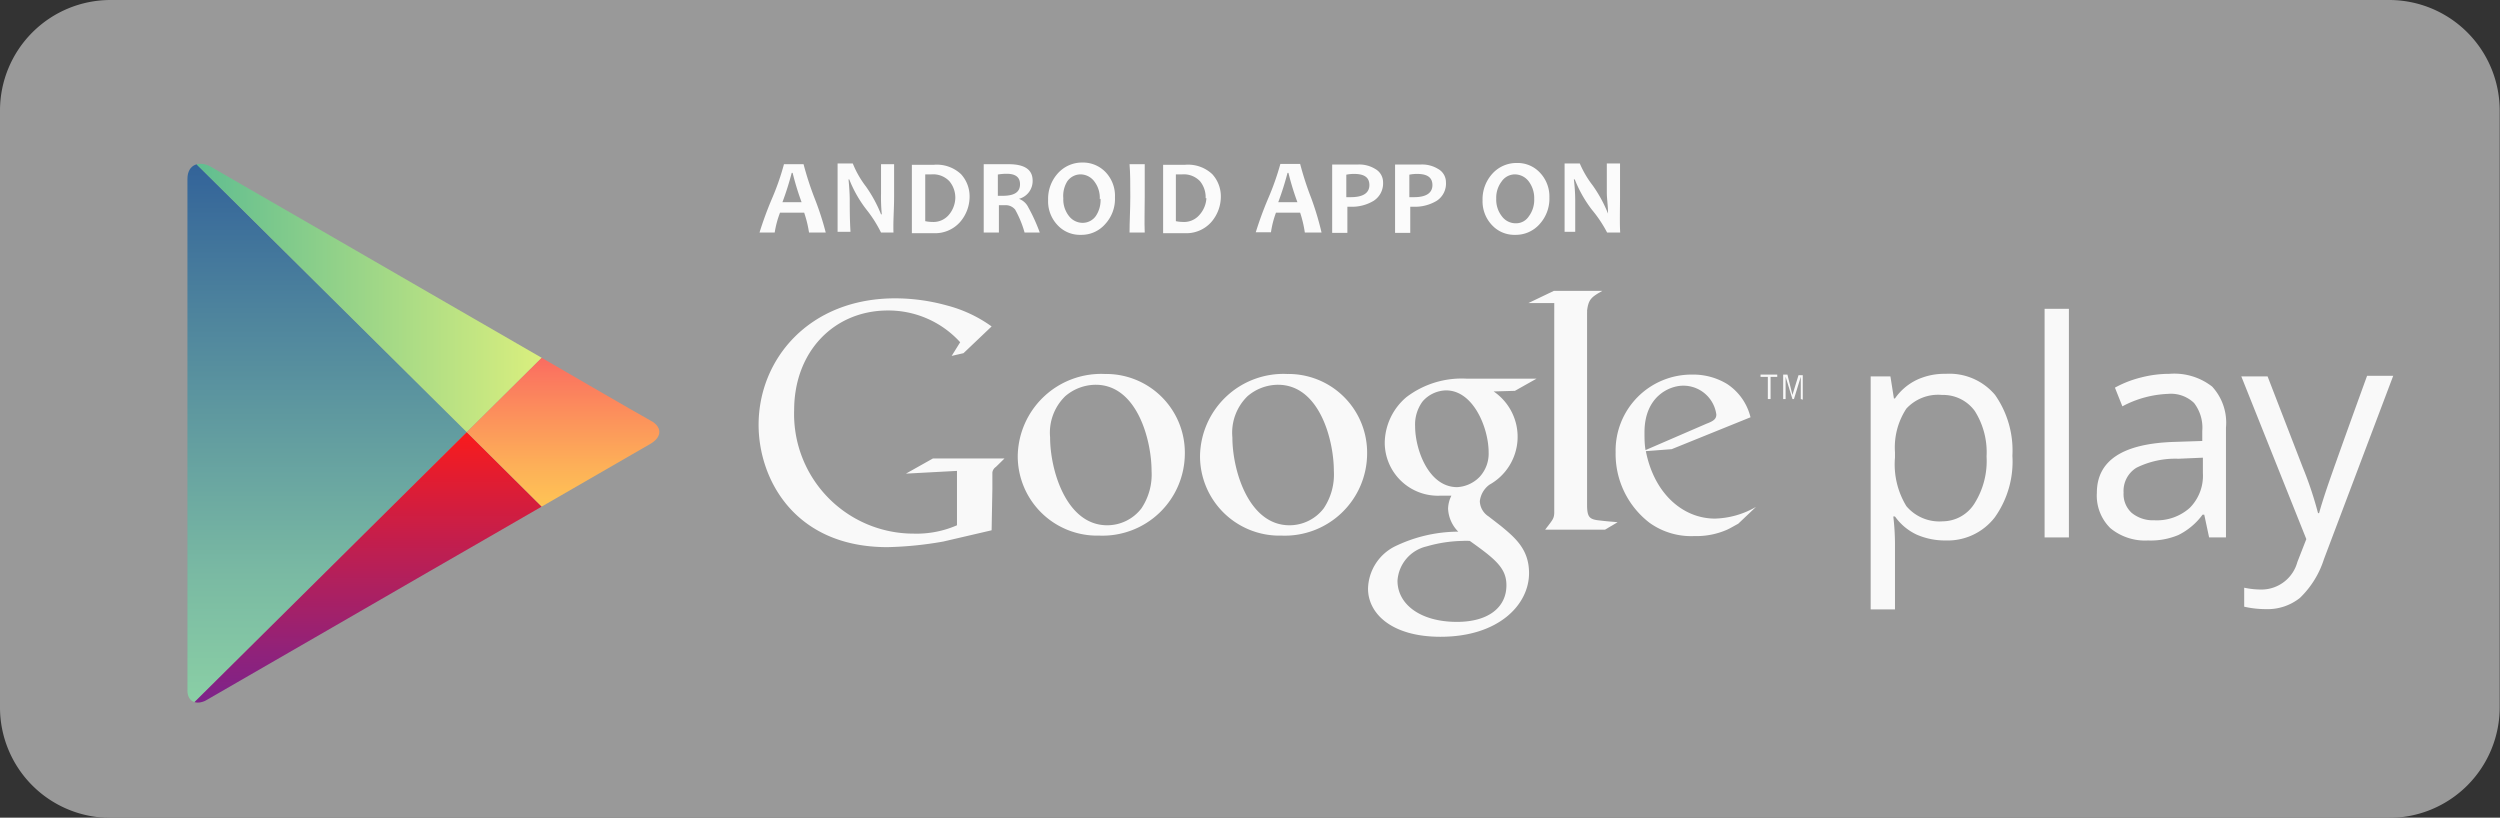<svg xmlns="http://www.w3.org/2000/svg" xmlns:xlink="http://www.w3.org/1999/xlink" viewBox="0 0 164.58 53.83"><rect x="0" y="0" width="164.58" height="53.83" fill="#333333" stroke="none"/><defs><style>.cls-1{fill:none;}.cls-2{fill:#999;}.cls-3{clip-path:url(#clip-path);}.cls-4{fill:url(#linear-gradient);}.cls-5{fill:url(#linear-gradient-2);}.cls-6{fill:url(#linear-gradient-3);}.cls-7{fill:url(#linear-gradient-4);}.cls-8{fill:#f9f9f9;}.cls-9{fill:#fbfbfb;}</style><clipPath id="clip-path"><path class="cls-1" d="M35.67,23.56l-7.43-4.29S14.73,11.46,13.93,11s-1.59-.18-1.59.77V45.46c0,.72.57,1,1.26.63l14.64-8.46,7.43-4.28,7.13-4.12c.84-.48.76-1.15.05-1.53S35.67,23.56,35.67,23.56Z"/></clipPath><linearGradient id="linear-gradient" x1="21.54" y1="10.22" x2="21.54" y2="46.68" gradientUnits="userSpaceOnUse"><stop offset="0" stop-color="#316199"/><stop offset="0.28" stop-color="#4d839d"/><stop offset="0.76" stop-color="#7abaa3"/><stop offset="1" stop-color="#8bd0a5"/></linearGradient><linearGradient id="linear-gradient-2" x1="12.34" y1="19.27" x2="35.67" y2="19.27" gradientUnits="userSpaceOnUse"><stop offset="0" stop-color="#5dbc91"/><stop offset="1" stop-color="#daef7e"/></linearGradient><linearGradient id="linear-gradient-3" x1="24" y1="28.45" x2="24" y2="46.81" gradientUnits="userSpaceOnUse"><stop offset="0" stop-color="#f91b1c"/><stop offset="0.36" stop-color="#c71e49"/><stop offset="0.79" stop-color="#90227a"/><stop offset="1" stop-color="#7a238d"/></linearGradient><linearGradient id="linear-gradient-4" x1="37.44" y1="23.56" x2="37.44" y2="33.35" gradientUnits="userSpaceOnUse"><stop offset="0" stop-color="#fa6c61"/><stop offset="0.11" stop-color="#fb775f"/><stop offset="0.71" stop-color="#fdae58"/><stop offset="1" stop-color="#fec455"/></linearGradient></defs><g id="Capa_2" data-name="Capa 2"><g id="NadaHero_Imagen" data-name="NadaHero Imagen"><path class="cls-2" d="M7.28,0h150a7.28,7.28,0,0,1,7.28,7.28V46.56a7.28,7.28,0,0,1-7.28,7.28H7.27A7.27,7.27,0,0,1,0,46.56V7.28A7.28,7.28,0,0,1,7.28,0Z"/><g id="PLAY"><g class="cls-3"><polygon class="cls-4" points="12.34 10.22 12.34 28.45 12.34 46.68 30.73 28.45 12.34 10.22"/><polygon class="cls-5" points="35.67 23.55 28.25 19.27 12.34 10.09 12.34 10.22 30.73 28.45 35.67 23.55"/><polygon class="cls-6" points="12.34 46.68 12.34 46.81 28.25 37.63 35.66 33.35 30.73 28.45 12.34 46.68"/><polygon class="cls-7" points="35.67 23.55 30.73 28.45 35.66 33.35 44.15 28.45 35.67 23.55"/></g></g><path class="cls-8" d="M128.08,35.58a4.66,4.66,0,0,1-1.89-.38A3.64,3.64,0,0,1,124.75,34h-.11a15.82,15.82,0,0,1,.11,1.76v4.36h-1.6V24.78h1.3l.23,1.45h.07A3.7,3.7,0,0,1,126.2,25a4.3,4.3,0,0,1,1.88-.39A3.93,3.93,0,0,1,131.34,26a6.37,6.37,0,0,1,1.14,4,6.33,6.33,0,0,1-1.16,4.06A3.92,3.92,0,0,1,128.08,35.58ZM127.85,26a2.84,2.84,0,0,0-2.35.9,4.65,4.65,0,0,0-.75,2.87v.35a5.28,5.28,0,0,0,.75,3.2,2.84,2.84,0,0,0,2.39,1A2.49,2.49,0,0,0,130,33.12a5.26,5.26,0,0,0,.78-3.07,5.08,5.08,0,0,0-.78-3A2.58,2.58,0,0,0,127.85,26Z"/><path class="cls-8" d="M136.2,35.38h-1.6V20.33h1.6Z"/><path class="cls-8" d="M145.43,35.38l-.32-1.5H145a4.4,4.4,0,0,1-1.59,1.34,4.7,4.7,0,0,1-2,.36,3.58,3.58,0,0,1-2.48-.81,3,3,0,0,1-.89-2.32q0-3.21,5.14-3.36l1.8-.06v-.66a2.66,2.66,0,0,0-.54-1.84,2.2,2.2,0,0,0-1.72-.6,6.93,6.93,0,0,0-3,.82l-.49-1.23a7.08,7.08,0,0,1,1.72-.67,7.44,7.44,0,0,1,1.87-.24,4.05,4.05,0,0,1,2.81.84,3.51,3.51,0,0,1,.91,2.7v7.23Zm-3.62-1.13a3.25,3.25,0,0,0,2.35-.82,3,3,0,0,0,.86-2.3v-1l-1.61.07a5.77,5.77,0,0,0-2.76.59,1.79,1.79,0,0,0-.85,1.64,1.67,1.67,0,0,0,.53,1.33A2.2,2.2,0,0,0,141.81,34.25Z"/><path class="cls-8" d="M147.55,24.78h1.73l2.32,6a23.88,23.88,0,0,1,1,3h.07c.09-.33.26-.89.53-1.69s1.14-3.25,2.63-7.35h1.72l-4.56,12.07a6.11,6.11,0,0,1-1.58,2.55,3.4,3.4,0,0,1-2.22.74,6.44,6.44,0,0,1-1.45-.16V38.69a5.38,5.38,0,0,0,1.19.12A2.45,2.45,0,0,0,151.24,37l.59-1.51Z"/><path class="cls-8" d="M98.33,25.77a3.61,3.61,0,0,1-.28,6.14A1.57,1.57,0,0,0,97.42,33,1.24,1.24,0,0,0,98,34l.8.62c1,.82,1.86,1.58,1.86,3.11,0,2.08-2,4.19-5.83,4.19-3.22,0-4.77-1.53-4.77-3.17A3.2,3.2,0,0,1,91.77,36,9.62,9.62,0,0,1,96,35a2.29,2.29,0,0,1-.67-1.51,2,2,0,0,1,.22-.86c-.24,0-.49,0-.71,0a3.5,3.5,0,0,1-3.68-3.48,4,4,0,0,1,1.42-3,6,6,0,0,1,4-1.22h4.57l-1.42.8Zm-1.57,9.84a4,4,0,0,0-.51,0,9,9,0,0,0-2.33.36A2.48,2.48,0,0,0,92,38.23c0,1.57,1.53,2.71,3.91,2.71,2.13,0,3.26-1,3.26-2.4C99.18,37.41,98.45,36.81,96.76,35.61Zm.64-4.21A2.25,2.25,0,0,0,98,29.78c0-1.6-1-4.08-2.8-4.08a2.1,2.1,0,0,0-1.55.73,2.56,2.56,0,0,0-.49,1.64c0,1.49.87,4,2.77,4A2.23,2.23,0,0,0,97.4,31.4Z"/><path class="cls-8" d="M84.37,35.26A5.23,5.23,0,0,1,79,30a5.49,5.49,0,0,1,5.74-5.38A5.18,5.18,0,0,1,90,29.88,5.42,5.42,0,0,1,84.37,35.26Zm2.77-1.79A4,4,0,0,0,87.81,31c0-2-.93-5.67-3.68-5.67a3.1,3.1,0,0,0-2,.75,3.35,3.35,0,0,0-1,2.71c0,2.19,1.08,5.79,3.76,5.79A2.84,2.84,0,0,0,87.14,33.47Z"/><path class="cls-8" d="M72.37,35.26A5.23,5.23,0,0,1,67,30a5.49,5.49,0,0,1,5.74-5.38A5.18,5.18,0,0,1,78,29.88,5.42,5.42,0,0,1,72.37,35.26Zm2.77-1.79A4,4,0,0,0,75.81,31c0-2-.94-5.67-3.68-5.67a3.1,3.1,0,0,0-2,.75,3.35,3.35,0,0,0-1,2.71c0,2.19,1.08,5.79,3.76,5.79A2.84,2.84,0,0,0,75.14,33.47Z"/><path class="cls-8" d="M65.28,34.91l-3.18.74a23.78,23.78,0,0,1-3.68.37c-6.14,0-8.48-4.51-8.48-8.05,0-4.32,3.32-8.33,9-8.33a12.81,12.81,0,0,1,3.4.47,8.83,8.83,0,0,1,2.94,1.38l-1.85,1.76-.78.18.56-.9a6.39,6.39,0,0,0-4.76-2.09c-3.52,0-6.17,2.68-6.17,6.57a7.87,7.87,0,0,0,7.88,8.12A6.65,6.65,0,0,0,63,34.58V31l-3.36.18,1.78-1h4.71l-.57.56a.53.53,0,0,0-.23.36c0,.2,0,.84,0,1.07Z"/><path class="cls-8" d="M105.37,34.27c-.74-.07-.89-.2-.89-1.07V20.6a.61.61,0,0,0,0-.14c.09-.78.31-.91,1-1.31h-3.19l-1.67.8h1.7V33.69c0,.45-.09.51-.6,1.18h3.94l.83-.49C106.13,34.34,105.75,34.32,105.37,34.27Z"/><path class="cls-8" d="M114.43,34.48c-.25.13-.49.28-.73.39a5,5,0,0,1-2.15.42,4.71,4.71,0,0,1-2.94-.86,5.71,5.71,0,0,1-2.25-4.66,5,5,0,0,1,5.06-5.11,4.29,4.29,0,0,1,2.28.62,3.65,3.65,0,0,1,1.54,2.19l-5.19,2.1-1.7.13c.55,2.81,2.45,4.44,4.55,4.44a5.66,5.66,0,0,0,2.7-.77Zm-2.08-6.59c.42-.16.64-.29.64-.6a2.19,2.19,0,0,0-2.19-1.9c-.88,0-2.54.69-2.54,3.07,0,.38,0,.78.07,1.17Z"/><path class="cls-8" d="M116.56,24.81v1.46h-.18V24.81h-.48v-.15H117v.15Z"/><path class="cls-8" d="M118.55,26.27V24.8h0l-.45,1.47H118l-.45-1.47h0v1.47h-.16V24.66h.28L118,26h0l.4-1.3h.28v1.61Z"/><path class="cls-9" d="M54.36,15.31h-1.1A7.59,7.59,0,0,0,52.94,14H51.35A6.34,6.34,0,0,0,51,15.31H50a23.49,23.49,0,0,1,.81-2.21,16.59,16.59,0,0,0,.8-2.29H52.9a20.79,20.79,0,0,0,.73,2.25A19,19,0,0,1,54.36,15.31Zm-1.59-2a18.09,18.09,0,0,1-.59-1.93h-.06a19.58,19.58,0,0,1-.61,1.93Z"/><path class="cls-9" d="M58.82,15.31H58a8.27,8.27,0,0,0-.95-1.5,8,8,0,0,1-1.14-2h-.05c.05.5.08,1,.08,1.37,0,.57,0,1.26.05,2.08h-.85c0-.72,0-1.5,0-2.36s0-1.55,0-2.14h1A6.36,6.36,0,0,0,57,12.27a8.73,8.73,0,0,1,1,1.84h.05A11.92,11.92,0,0,1,58,12.73c0-.62,0-1.27,0-1.92h.86c0,.57,0,1.28,0,2.14S58.79,14.61,58.82,15.31Z"/><path class="cls-9" d="M63.83,12.9a2.55,2.55,0,0,1-.63,1.72,2.19,2.19,0,0,1-1.76.73c-.34,0-.81,0-1.41,0,0-.7,0-1.48,0-2.36s0-1.55,0-2.14h1.43a2.32,2.32,0,0,1,1.81.62A2.16,2.16,0,0,1,63.83,12.9Zm-.94.15a1.68,1.68,0,0,0-.39-1.12,1.47,1.47,0,0,0-1.18-.45l-.41,0q0,.69,0,1.44c0,.56,0,1.1,0,1.64a2.3,2.3,0,0,0,.45.05,1.33,1.33,0,0,0,1.1-.46A1.8,1.8,0,0,0,62.89,13.05Z"/><path class="cls-9" d="M68.45,15.31h-1a6.86,6.86,0,0,0-.62-1.51.8.8,0,0,0-.69-.29h-.38c0,.6,0,1.19,0,1.8h-1c0-.7,0-1.48,0-2.36s0-1.55,0-2.14h1.64c1.06,0,1.58.36,1.58,1.08a1.21,1.21,0,0,1-.9,1.2v0a1.1,1.1,0,0,1,.61.55A11.5,11.5,0,0,1,68.45,15.31Zm-1.3-3.18c0-.46-.29-.69-.88-.69a3.3,3.3,0,0,0-.58.05c0,.36,0,.82,0,1.4h.32C66.79,12.89,67.15,12.64,67.15,12.13Z"/><path class="cls-9" d="M73.4,13a2.44,2.44,0,0,1-.65,1.76,2.07,2.07,0,0,1-1.6.7,2,2,0,0,1-1.53-.64A2.27,2.27,0,0,1,69,13.16a2.5,2.5,0,0,1,.65-1.76,2.14,2.14,0,0,1,1.61-.7,2.06,2.06,0,0,1,1.53.64A2.26,2.26,0,0,1,73.4,13Zm-1,.11a1.77,1.77,0,0,0-.37-1.18,1.14,1.14,0,0,0-.91-.45,1.07,1.07,0,0,0-.86.46A1.82,1.82,0,0,0,70,13.05a1.76,1.76,0,0,0,.37,1.17,1.14,1.14,0,0,0,.91.45,1.06,1.06,0,0,0,.86-.45A1.86,1.86,0,0,0,72.45,13.08Z"/><path class="cls-9" d="M75.36,15.31h-1c0-.72.05-1.5.05-2.36s0-1.55-.05-2.14h1c0,.58,0,1.29,0,2.14S75.33,14.61,75.36,15.31Z"/><path class="cls-9" d="M80.37,12.9a2.55,2.55,0,0,1-.63,1.72,2.19,2.19,0,0,1-1.76.73c-.34,0-.81,0-1.41,0,0-.7,0-1.48,0-2.36s0-1.55,0-2.14H78a2.32,2.32,0,0,1,1.81.62A2.16,2.16,0,0,1,80.37,12.9Zm-1,.15A1.67,1.67,0,0,0,79,11.93a1.47,1.47,0,0,0-1.18-.45l-.41,0q0,.69,0,1.44c0,.56,0,1.1,0,1.64a2.3,2.3,0,0,0,.45.05,1.33,1.33,0,0,0,1.1-.46A1.79,1.79,0,0,0,79.42,13.05Z"/><path class="cls-9" d="M87,15.31h-1.1A7.59,7.59,0,0,0,85.59,14H84a6.34,6.34,0,0,0-.33,1.29h-1a23.49,23.49,0,0,1,.81-2.21,17.59,17.59,0,0,0,.81-2.29h1.3a20.79,20.79,0,0,0,.73,2.25A19,19,0,0,1,87,15.31Zm-1.59-2a18.09,18.09,0,0,1-.59-1.93h-.06a19.58,19.58,0,0,1-.61,1.93Z"/><path class="cls-9" d="M91.05,12a1.36,1.36,0,0,1-.62,1.22,2.75,2.75,0,0,1-1.5.39H88.7c0,.44,0,1,0,1.72h-1c0-.67,0-1.45,0-2.36s0-1.54,0-2.14h1.72a2,2,0,0,1,1.11.29A1,1,0,0,1,91.05,12Zm-.9.19c0-.5-.32-.74-1-.74a2.46,2.46,0,0,0-.52.05c0,.43,0,.93,0,1.48h.2C89.73,13,90.15,12.71,90.15,12.18Z"/><path class="cls-9" d="M95.19,12a1.35,1.35,0,0,1-.61,1.22,2.76,2.76,0,0,1-1.51.39h-.23c0,.44,0,1,0,1.72h-1c0-.67,0-1.45,0-2.36s0-1.54,0-2.14h1.72a2,2,0,0,1,1.11.29A1,1,0,0,1,95.19,12Zm-.89.19c0-.5-.33-.74-1-.74a2.4,2.4,0,0,0-.52.05c0,.43,0,.93,0,1.48H93C93.88,13,94.3,12.71,94.3,12.18Z"/><path class="cls-9" d="M102,13a2.48,2.48,0,0,1-.65,1.76,2.09,2.09,0,0,1-1.61.7,2,2,0,0,1-1.52-.64,2.27,2.27,0,0,1-.62-1.63,2.5,2.5,0,0,1,.65-1.76,2.13,2.13,0,0,1,1.61-.7,2,2,0,0,1,1.52.64A2.27,2.27,0,0,1,102,13Zm-1,.11a1.83,1.83,0,0,0-.37-1.18,1.15,1.15,0,0,0-.92-.45,1.06,1.06,0,0,0-.85.46,1.77,1.77,0,0,0-.36,1.14,1.77,1.77,0,0,0,.38,1.17,1.13,1.13,0,0,0,.91.45,1,1,0,0,0,.85-.45A1.81,1.81,0,0,0,101,13.08Z"/><path class="cls-9" d="M106.66,15.31h-.86a8.27,8.27,0,0,0-1-1.5,8.21,8.21,0,0,1-1.13-2h-.06a11.62,11.62,0,0,1,.09,1.37c0,.57,0,1.26,0,2.08H103c0-.72,0-1.5,0-2.36s0-1.55,0-2.14h1a6.65,6.65,0,0,0,.86,1.46,9,9,0,0,1,1,1.84h0c0-.51-.08-1-.08-1.38,0-.62,0-1.27,0-1.92h.87c0,.57,0,1.28,0,2.14S106.62,14.61,106.66,15.31Z"/></g></g></svg>